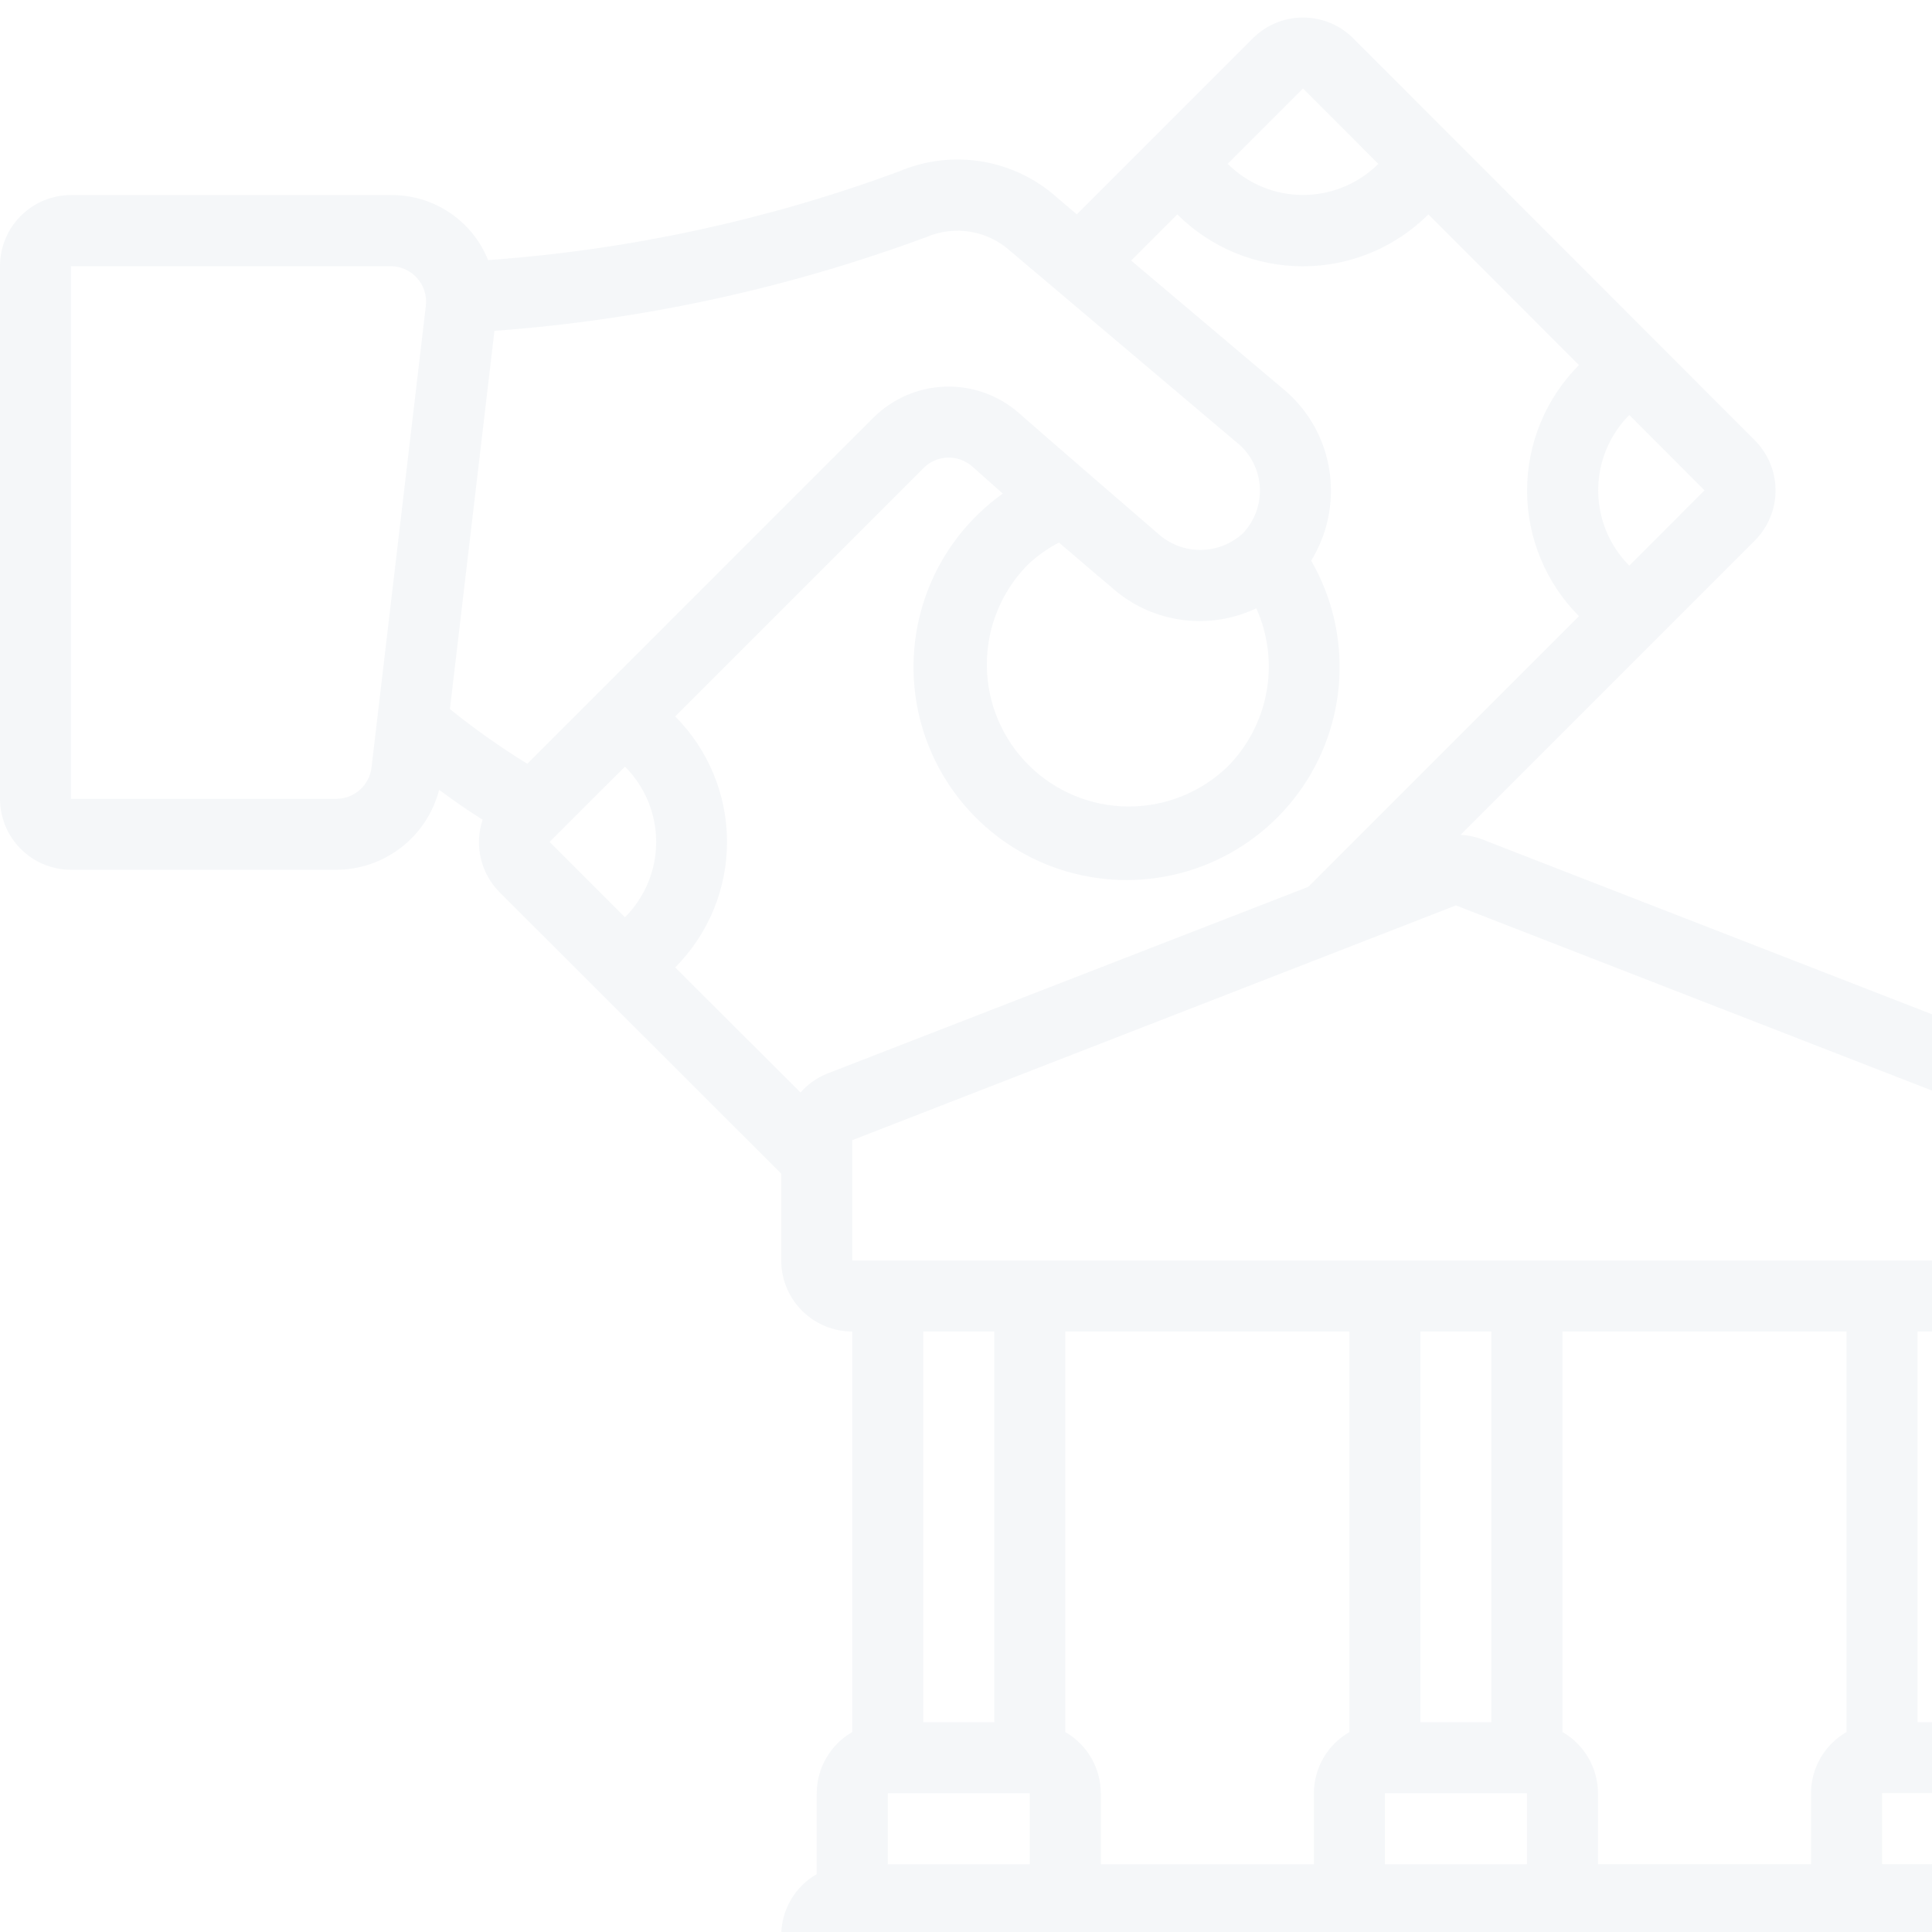 <svg width="107" height="107" viewBox="0 0 107 107" fill="none" xmlns="http://www.w3.org/2000/svg">
<path opacity="0.04" d="M115.492 59.477L82.059 46.476C81.685 46.337 81.292 46.256 80.893 46.234L97.187 29.94C97.922 29.203 98.335 28.204 98.335 27.163C98.335 26.122 97.922 25.123 97.187 24.386L74.942 2.117C74.205 1.383 73.206 0.971 72.166 0.971C71.125 0.971 70.127 1.383 69.39 2.117L59.637 11.872L58.554 10.952C57.381 9.897 55.93 9.2 54.374 8.944C52.817 8.687 51.22 8.882 49.77 9.504C42.459 12.2 34.804 13.849 27.032 14.405C26.6 13.33 25.854 12.411 24.89 11.769C23.927 11.126 22.791 10.79 21.633 10.804H3.933C2.89 10.804 1.89 11.219 1.152 11.956C0.414 12.694 0 13.694 0 14.738L0 44.237C0 45.281 0.414 46.281 1.152 47.019C1.89 47.757 2.89 48.171 3.933 48.171H18.616C19.923 48.169 21.192 47.733 22.224 46.932C23.256 46.13 23.994 45.009 24.32 43.744C25.124 44.334 25.905 44.886 26.729 45.398C26.499 46.087 26.464 46.827 26.628 47.535C26.793 48.242 27.151 48.891 27.661 49.408L43.267 65.002V69.81C43.267 70.853 43.681 71.854 44.419 72.591C45.156 73.329 46.157 73.743 47.2 73.743V95.927C46.604 96.27 46.109 96.763 45.764 97.357C45.419 97.951 45.236 98.625 45.233 99.312V103.794C44.637 104.137 44.142 104.63 43.797 105.224C43.452 105.819 43.269 106.493 43.267 107.181V115.047C43.267 116.091 43.681 117.091 44.419 117.829C45.156 118.566 46.157 118.981 47.2 118.981H114.067C115.11 118.981 116.11 118.566 116.848 117.829C117.586 117.091 118 116.091 118 115.047V107.181C117.998 106.493 117.815 105.819 117.47 105.224C117.125 104.63 116.629 104.137 116.033 103.794V99.312C116.031 98.625 115.848 97.951 115.503 97.357C115.158 96.763 114.662 96.27 114.067 95.927V73.743C115.11 73.743 116.11 73.329 116.848 72.591C117.586 71.854 118 70.853 118 69.81V63.147C118.004 62.353 117.766 61.577 117.318 60.921C116.87 60.266 116.233 59.762 115.492 59.477ZM90.235 31.328C89.131 30.22 88.512 28.72 88.512 27.156C88.512 25.592 89.131 24.092 90.235 22.984L94.4 27.157L90.235 31.328ZM72.163 4.9L76.336 9.075C75.228 10.179 73.728 10.798 72.165 10.798C70.601 10.798 69.102 10.179 67.994 9.075L72.163 4.9ZM51.303 13.131C52.074 12.8 52.925 12.698 53.753 12.837C54.581 12.977 55.351 13.352 55.971 13.917L68.711 24.689C69.369 25.314 69.752 26.174 69.777 27.08C69.802 27.987 69.467 28.867 68.845 29.527C68.207 30.119 67.37 30.451 66.499 30.457C65.629 30.463 64.787 30.143 64.141 29.56C64.141 29.56 57.708 24.01 56.443 22.887C55.317 21.893 53.853 21.366 52.351 21.413C50.849 21.461 49.421 22.081 48.36 23.145L29.205 42.3C27.712 41.383 26.28 40.371 24.918 39.27L27.384 18.323C35.561 17.725 43.613 15.977 51.303 13.131ZM67.988 42.458C66.504 43.891 64.517 44.684 62.455 44.667C60.392 44.649 58.419 43.822 56.96 42.364C55.501 40.906 54.673 38.933 54.655 36.87C54.637 34.807 55.429 32.82 56.862 31.336C57.391 30.821 57.992 30.387 58.648 30.048C60.304 31.47 61.533 32.508 61.537 32.508C62.61 33.479 63.946 34.109 65.378 34.319C66.809 34.529 68.27 34.31 69.577 33.688C70.23 35.139 70.427 36.754 70.144 38.32C69.86 39.885 69.108 41.328 67.988 42.458ZM18.624 44.242H3.933V14.742H21.633C21.91 14.742 22.184 14.8 22.437 14.914C22.689 15.027 22.915 15.192 23.1 15.399C23.284 15.605 23.423 15.849 23.506 16.113C23.59 16.377 23.617 16.655 23.586 16.93L20.577 42.497C20.523 42.978 20.292 43.422 19.93 43.744C19.569 44.066 19.101 44.243 18.616 44.242H18.624ZM34.613 42.458C35.719 43.564 36.341 45.065 36.341 46.629C36.341 48.194 35.719 49.694 34.613 50.8L30.438 46.627L34.613 42.458ZM45.774 59.475C45.222 59.704 44.729 60.057 44.335 60.506L37.394 53.579C39.233 51.733 40.265 49.233 40.265 46.628C40.265 44.023 39.233 41.523 37.394 39.677L51.145 25.926C51.497 25.57 51.971 25.362 52.471 25.343C52.97 25.325 53.458 25.497 53.836 25.826C54.392 26.323 54.964 26.831 55.537 27.336C53.677 28.663 52.242 30.502 51.408 32.629C50.573 34.756 50.374 37.08 50.834 39.318C51.294 41.556 52.395 43.612 54.001 45.237C55.608 46.862 57.651 47.985 59.884 48.471C62.117 48.956 64.442 48.783 66.579 47.973C68.715 47.162 70.57 45.748 71.918 43.904C73.267 42.059 74.05 39.863 74.175 37.581C74.299 35.3 73.758 33.031 72.617 31.051C73.38 29.812 73.759 28.375 73.707 26.921C73.675 25.935 73.444 24.966 73.027 24.073C72.61 23.179 72.016 22.38 71.28 21.723L62.646 14.431L65.203 11.874C67.049 13.715 69.549 14.749 72.156 14.749C74.763 14.749 77.263 13.715 79.109 11.874L87.448 20.219C85.608 22.065 84.575 24.565 84.575 27.172C84.575 29.778 85.608 32.279 87.448 34.125L72.46 49.115L45.774 59.475ZM55.067 73.743V95.377H51.133V73.743H55.067ZM112.1 103.243H104.233V99.31H112.1V103.243ZM102.267 95.924C101.671 96.266 101.176 96.759 100.831 97.353C100.485 97.947 100.302 98.621 100.3 99.308V103.241H88.5V99.308C88.498 98.621 88.315 97.947 87.969 97.353C87.624 96.759 87.129 96.266 86.533 95.924V73.743H102.267V95.924ZM76.7 99.312H84.567V103.245H76.7V99.312ZM82.6 95.379H78.667V73.745H82.6V95.379ZM74.733 95.927C74.138 96.27 73.642 96.763 73.297 97.357C72.952 97.951 72.769 98.625 72.767 99.312V103.245H60.967V99.312C60.964 98.625 60.781 97.951 60.436 97.357C60.091 96.763 59.596 96.27 59 95.927V73.743H74.733V95.927ZM49.167 99.312H57.033V103.245H49.167V99.312ZM114.067 115.045H47.2V107.179H114.067V115.045ZM110.133 95.379H106.2V73.745H110.133V95.379ZM47.2 69.812V63.147L80.633 50.145L114.067 63.147V69.812H47.2Z" fill="#12486B"/>
</svg>
